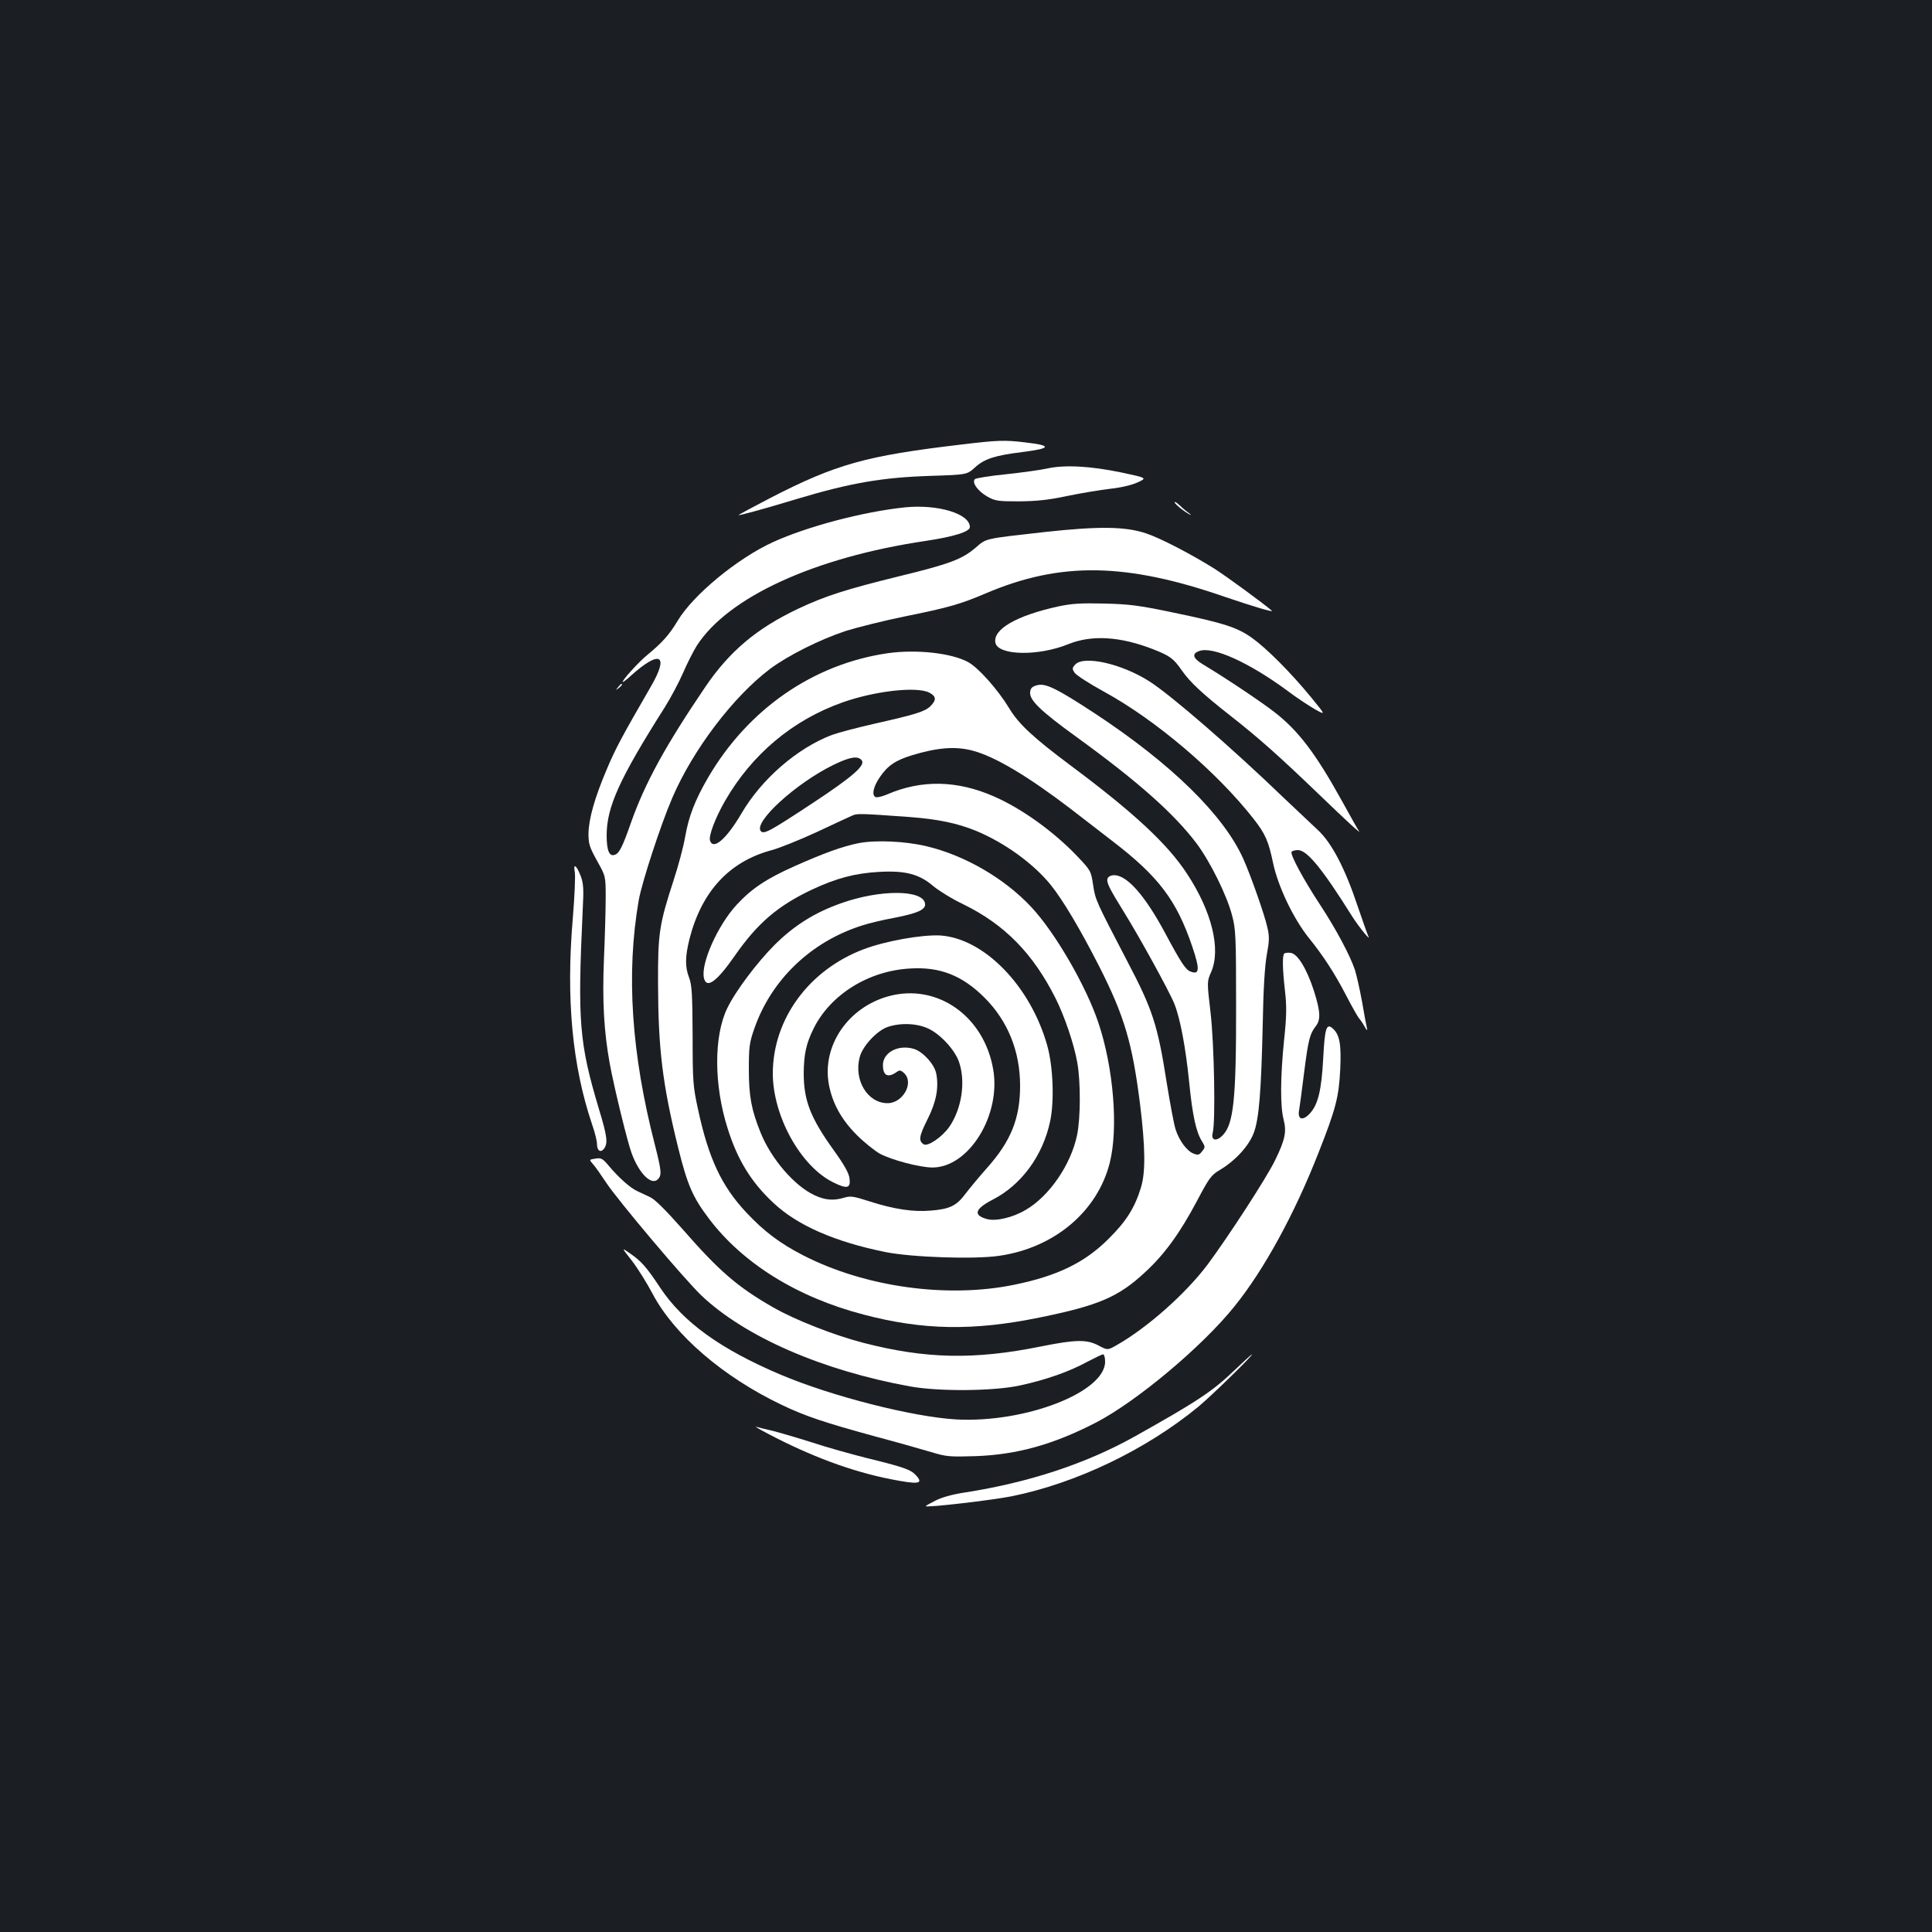 <?xml version="1.0" standalone="no"?>
<!DOCTYPE svg PUBLIC "-//W3C//DTD SVG 20010904//EN"
 "http://www.w3.org/TR/2001/REC-SVG-20010904/DTD/svg10.dtd">
<svg version="1.0" xmlns="http://www.w3.org/2000/svg"
 width="1000pt" height="1000pt" viewBox="0 0 1000 1000"
 preserveAspectRatio="xMidYMid meet">
<rect width="100%" height="100%" fill="#1b1f23"/>
<g transform="translate(0,1000) scale(0.1,-0.1)"
fill="#ffffff" stroke="none">
<path d="M4975 7699 c-492 -58 -647 -101 -987 -276 -92 -48 -167 -88 -165 -89
3 -3 122 29 297 82 283 85 447 113 700 121 185 6 185 6 227 44 48 44 104 62
243 79 152 19 157 34 18 50 -108 13 -142 12 -333 -11z"/>
<path d="M5420 7575 c-36 -8 -132 -21 -215 -30 -82 -8 -154 -20 -159 -25 -17
-17 15 -62 64 -90 41 -23 55 -25 165 -25 90 1 152 7 250 28 72 15 171 31 221
37 56 6 111 19 142 33 50 23 50 23 -86 52 -161 33 -291 40 -382 20z"/>
<path d="M6080 7400 c0 -9 53 -51 80 -64 8 -4 4 1 -10 11 -14 10 -35 28 -47
40 -13 12 -23 18 -23 13z"/>
<path d="M4685 7374 c-215 -22 -507 -99 -684 -180 -186 -85 -415 -275 -494
-408 -43 -72 -80 -113 -159 -178 -44 -36 -136 -138 -124 -138 3 0 23 15 43 34
151 135 198 107 101 -59 -148 -256 -182 -319 -227 -426 -63 -148 -94 -258 -95
-334 0 -53 5 -69 44 -140 45 -80 45 -80 45 -190 0 -60 -4 -204 -9 -320 -9
-219 0 -374 30 -540 24 -130 93 -411 114 -466 39 -105 102 -166 135 -133 21
21 19 43 -15 177 -122 473 -150 887 -84 1267 16 92 114 392 174 531 107 249
316 524 506 667 94 70 258 152 391 196 61 19 200 54 309 76 227 46 285 63 417
119 387 165 727 159 1242 -20 135 -46 251 -81 238 -70 -45 39 -235 178 -298
218 -118 74 -281 159 -355 183 -106 35 -243 37 -525 6 -311 -35 -299 -32 -353
-79 -71 -61 -133 -85 -391 -148 -281 -69 -391 -104 -530 -170 -214 -101 -356
-221 -480 -404 -207 -305 -313 -499 -385 -703 -44 -125 -60 -158 -83 -166 -29
-12 -43 21 -43 100 0 147 66 293 302 665 30 48 72 127 93 175 21 49 53 112 71
141 161 252 610 458 1184 543 147 22 230 48 230 72 0 69 -166 119 -335 102z"/>
<path d="M5477 6861 c-215 -47 -338 -118 -325 -187 12 -67 221 -72 378 -8 121
49 269 40 440 -27 86 -34 104 -47 147 -109 42 -60 103 -118 252 -235 147 -115
253 -210 451 -400 162 -156 230 -218 213 -195 -6 8 -45 78 -87 154 -136 246
-225 363 -348 459 -75 58 -256 179 -373 249 -51 31 -57 54 -19 68 70 27 258
-58 460 -207 43 -33 106 -74 138 -93 59 -33 59 -33 -18 61 -106 129 -229 252
-304 306 -78 56 -147 78 -412 133 -177 37 -226 43 -355 46 -120 3 -168 0 -238
-15z"/>
<path d="M4595 6619 c-386 -56 -722 -289 -929 -642 -69 -119 -101 -201 -120
-310 -8 -48 -35 -149 -60 -225 -74 -227 -81 -275 -80 -532 1 -340 23 -522 104
-850 48 -193 75 -256 159 -367 175 -232 456 -407 800 -497 307 -81 568 -86
914 -15 304 62 407 106 545 235 100 92 180 203 267 367 64 121 74 135 120 162
80 48 149 124 174 190 28 73 39 216 47 570 3 180 11 298 21 354 13 70 14 93 3
140 -14 65 -86 269 -124 354 -101 227 -372 493 -770 755 -197 129 -256 158
-299 145 -24 -6 -33 -15 -35 -35 -5 -41 53 -97 235 -229 318 -230 508 -398
626 -554 71 -95 158 -270 185 -376 18 -68 20 -111 20 -455 1 -502 -13 -627
-73 -684 -32 -30 -58 -21 -48 17 15 55 8 453 -11 620 -19 162 -19 162 3 212
51 118 4 312 -124 507 -101 155 -275 317 -605 563 -194 145 -268 214 -317 296
-59 97 -159 209 -212 238 -86 47 -268 67 -416 46z m215 -204 c36 -19 38 -38 6
-70 -28 -28 -77 -43 -290 -91 -88 -20 -187 -46 -220 -58 -179 -68 -364 -228
-468 -406 -78 -133 -146 -192 -163 -141 -8 25 28 119 78 206 139 241 350 418
607 509 168 60 386 84 450 51z m223 -300 c116 -30 288 -133 508 -301 63 -49
162 -125 219 -169 237 -182 330 -305 411 -544 40 -118 38 -148 -8 -130 -26 9
-49 44 -132 199 -104 194 -197 300 -264 300 -16 0 -30 -7 -34 -16 -7 -20 6
-48 81 -169 83 -133 239 -417 265 -482 30 -76 58 -225 76 -403 17 -173 36
-258 65 -305 19 -31 19 -33 2 -54 -14 -19 -21 -21 -44 -12 -35 13 -76 69 -94
128 -8 26 -28 133 -45 238 -47 301 -73 380 -206 633 -162 311 -163 313 -175
391 -11 73 -12 75 -82 149 -121 127 -287 247 -432 310 -189 83 -374 87 -550
11 -26 -11 -53 -18 -61 -15 -22 9 -14 52 20 102 40 60 82 89 168 115 132 40
224 47 312 24z m-573 -50 c21 -26 -45 -84 -254 -222 -217 -143 -251 -162 -267
-146 -44 44 180 249 375 344 86 42 126 48 146 24z m250 -294 c145 -11 245 -32
341 -71 148 -61 300 -171 389 -282 63 -79 150 -225 251 -423 129 -255 170
-394 210 -711 27 -219 29 -350 5 -429 -31 -103 -75 -175 -166 -265 -124 -125
-266 -194 -491 -240 -347 -71 -771 -12 -1091 152 -121 62 -203 124 -296 223
-128 137 -195 281 -249 533 -26 119 -28 143 -28 382 -1 215 -4 262 -18 299
-22 56 -21 110 2 202 63 245 205 399 423 458 42 11 148 54 235 94 87 41 169
79 183 85 25 12 40 12 300 -7z"/>
<path d="M4445 5636 c-85 -17 -179 -51 -334 -120 -145 -65 -219 -114 -298
-199 -98 -106 -188 -307 -169 -381 14 -55 66 -17 160 118 117 168 222 258 400
342 124 58 221 84 344 91 137 8 210 -11 282 -73 29 -24 98 -67 155 -94 215
-105 362 -255 479 -488 46 -92 95 -235 112 -332 18 -99 17 -288 -1 -375 -32
-154 -145 -318 -267 -388 -68 -40 -153 -59 -199 -47 -73 20 -64 52 28 100 149
76 260 227 298 404 23 104 16 288 -15 396 -87 308 -327 553 -553 568 -94 5
-282 -28 -396 -71 -284 -107 -470 -361 -471 -642 0 -221 143 -480 311 -564 74
-37 93 -32 86 20 -3 27 -28 71 -82 146 -120 167 -155 257 -155 398 1 98 12
152 51 231 87 176 284 299 499 311 155 10 271 -36 386 -151 121 -121 184 -278
184 -456 0 -168 -47 -286 -171 -425 -39 -44 -89 -104 -111 -133 -47 -63 -81
-80 -180 -88 -91 -8 -190 7 -315 47 -84 27 -101 30 -133 20 -56 -17 -100 -13
-155 13 -103 48 -223 187 -278 323 -48 119 -61 189 -61 328 0 116 3 139 28
210 87 252 292 450 556 534 36 12 111 30 167 40 123 24 166 43 161 74 -10 73
-234 74 -437 1 -135 -48 -240 -114 -341 -214 -91 -91 -204 -241 -246 -329 -70
-145 -69 -397 2 -621 51 -163 122 -279 238 -387 124 -116 318 -201 581 -254
137 -27 459 -38 587 -19 285 41 508 229 572 481 45 178 20 491 -59 726 -64
191 -225 468 -347 598 -138 148 -344 268 -543 315 -108 26 -261 33 -350 16z"/>
<path d="M4601 4844 c-211 -57 -347 -256 -311 -456 18 -98 65 -183 145 -263
38 -38 93 -82 120 -97 63 -33 204 -70 270 -71 190 -1 359 273 315 512 -49 274
-291 442 -539 375z m204 -168 c63 -29 138 -111 159 -173 35 -103 14 -241 -50
-335 -38 -54 -112 -104 -133 -91 -28 18 -24 42 20 130 45 89 59 163 45 236 -9
48 -69 114 -116 128 -80 24 -160 -18 -160 -84 0 -55 26 -68 72 -35 14 10 21 9
37 -6 54 -49 -5 -156 -85 -156 -104 0 -176 120 -144 239 15 57 88 135 143 155
66 23 153 20 212 -8z"/>
<path d="M5565 6560 c-16 -18 -16 -22 -3 -42 9 -13 77 -57 152 -98 269 -147
584 -415 775 -659 61 -78 77 -116 100 -226 25 -121 105 -289 185 -389 76 -94
135 -185 195 -301 28 -54 57 -105 64 -114 8 -9 22 -29 31 -46 9 -17 15 -21 12
-10 -3 11 -15 74 -26 140 -12 65 -29 140 -37 165 -26 77 -99 213 -179 335 -87
132 -157 262 -149 276 4 5 18 9 33 9 47 0 126 -96 280 -342 36 -57 101 -136
84 -103 -5 11 -30 82 -56 158 -64 192 -133 324 -204 390 -31 29 -110 104 -177
167 -271 261 -584 532 -697 604 -143 91 -339 135 -383 86z"/>
<path d="M3199 6443 c-13 -16 -12 -17 4 -4 16 13 21 21 13 21 -2 0 -10 -8 -17
-17z"/>
<path d="M2975 5487 c4 -19 -1 -127 -10 -238 -36 -418 -3 -766 100 -1070 14
-40 25 -85 25 -100 0 -35 19 -48 37 -24 20 29 16 63 -27 205 -102 341 -111
450 -84 1028 6 111 4 139 -10 177 -22 57 -40 70 -31 22z"/>
<path d="M6647 5064 c-10 -10 -9 -79 4 -192 9 -82 9 -128 -5 -259 -19 -189
-20 -340 -2 -408 16 -62 8 -104 -44 -210 -42 -88 -243 -397 -350 -541 -114
-151 -311 -326 -471 -417 -46 -26 -46 -26 -92 -2 -61 33 -118 32 -298 -4 -345
-70 -598 -65 -922 19 -147 38 -352 118 -465 183 -185 106 -280 188 -471 407
-83 94 -142 153 -165 163 -20 10 -51 24 -68 32 -37 17 -96 70 -148 132 -31 37
-39 41 -68 36 -33 -5 -33 -5 -14 -27 11 -11 42 -56 70 -98 61 -92 404 -499
493 -584 225 -213 623 -387 1079 -470 148 -27 433 -25 570 5 134 29 256 72
347 122 40 21 77 39 83 39 5 0 10 -17 10 -38 0 -158 -413 -318 -770 -299 -226
13 -646 120 -910 232 -311 132 -504 271 -623 450 -71 107 -97 137 -157 178
-44 31 -44 31 11 -39 30 -39 78 -116 107 -171 112 -212 365 -430 667 -574 123
-59 222 -92 485 -164 113 -30 243 -67 290 -81 79 -24 95 -25 230 -21 215 8
402 60 623 174 210 109 551 394 718 603 153 190 310 478 433 792 91 230 106
291 113 434 6 129 -3 178 -38 210 -33 30 -42 5 -50 -153 -9 -165 -26 -238 -68
-285 -37 -41 -66 -34 -57 15 3 17 15 105 26 195 22 172 29 199 60 240 27 34
25 76 -10 186 -37 113 -84 190 -120 194 -14 2 -29 0 -33 -4z"/>
<path d="M6389 2907 c-112 -108 -194 -162 -519 -344 -250 -139 -543 -236 -875
-288 -62 -9 -120 -25 -153 -42 -28 -14 -51 -27 -50 -29 8 -8 341 31 443 51
336 68 697 241 969 465 65 54 287 270 276 270 -3 -1 -44 -38 -91 -83z"/>
<path d="M3975 2579 c220 -116 432 -195 634 -235 147 -29 174 -25 131 21 -27
29 -65 42 -257 89 -79 20 -205 55 -280 80 -76 24 -168 51 -204 60 -36 8 -75
18 -85 21 -10 3 17 -13 61 -36z"/>
</g>
</svg>
